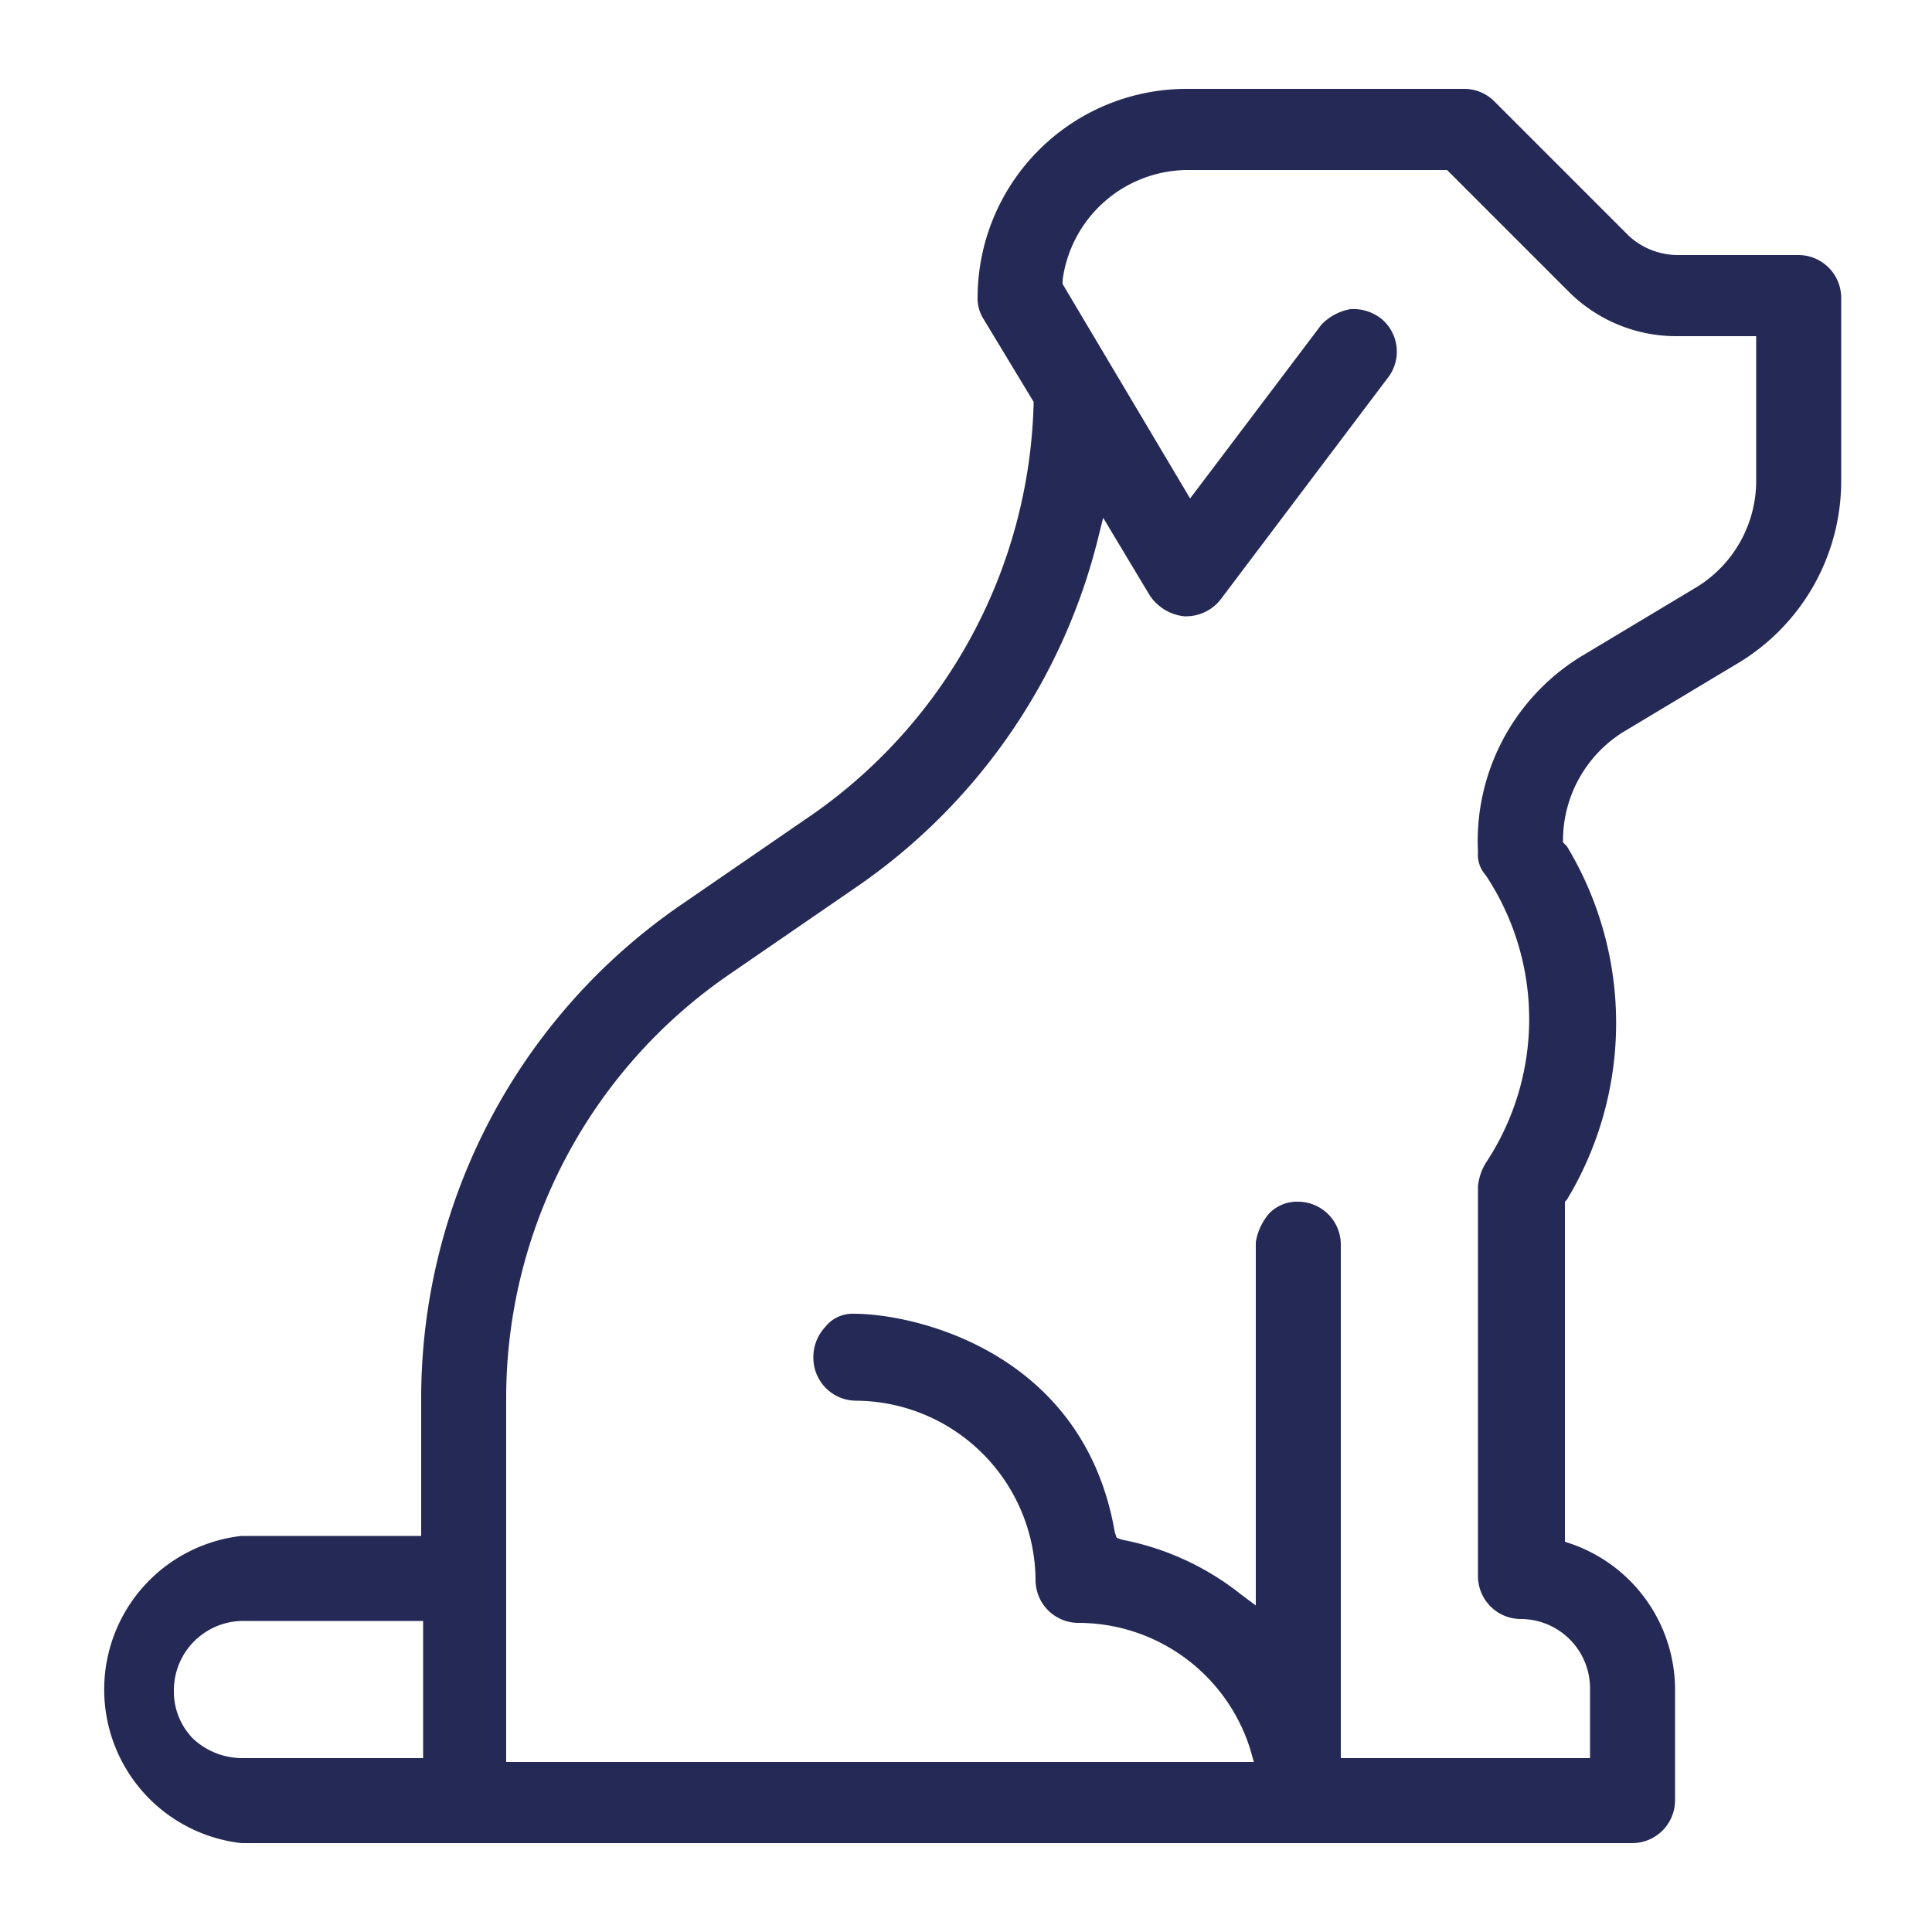 <svg xmlns="http://www.w3.org/2000/svg" viewBox="0 0 100 100"><defs><style>.a{fill:#242a55;}</style></defs><path class="a" d="M95.3,24.9V15.4a2.22,2.22,0,0,0-2.2-2.2H86.8a3.74,3.74,0,0,1-2.5-1l-7-7a2.2,2.2,0,0,0-1.5-.6H61.4A10.82,10.82,0,0,0,50.6,15.4a2,2,0,0,0,.3,1.1l2.6,4.3v.1A26.78,26.78,0,0,1,41.7,42.4l-6.4,4.4A31,31,0,0,0,21.8,72.4v7.1H12.5a8,8,0,0,0,0,15.9h72a2.22,2.22,0,0,0,2.2-2.2V87.4a8,8,0,0,0-5.4-7.5l-.3-.1V62.2l.1-.1a17.69,17.69,0,0,0,0-18.3l-.2-.2v-.1A6.63,6.63,0,0,1,84,37.9l6-3.6A11,11,0,0,0,95.3,24.9ZM21.8,91H12.5A3.74,3.74,0,0,1,10,90a3.47,3.47,0,0,1-1-2.5H9a3.59,3.59,0,0,1,3.6-3.6h9.3V91ZM90.9,24.9a6.46,6.46,0,0,1-3.1,5.5l-6,3.6a11.21,11.21,0,0,0-5.3,10.1,1.59,1.59,0,0,0,.4,1.2,13.46,13.46,0,0,1,0,14.9,2.84,2.84,0,0,0-.4,1.2V81.6a2.22,2.22,0,0,0,2.2,2.2,3.59,3.59,0,0,1,3.6,3.6V91H69.4V64.4a2.22,2.22,0,0,0-2.2-2.2h0a2,2,0,0,0-1.5.6,3,3,0,0,0-.7,1.5V83.1l-.8-.6a14.16,14.16,0,0,0-6.1-2.8l-.3-.1-.1-.3C56.1,70,47.4,68,44.2,68a1.8,1.8,0,0,0-1.5.7,2.27,2.27,0,0,0-.6,1.6,2.22,2.22,0,0,0,2.2,2.2,9.35,9.35,0,0,1,9.3,9.3A2.22,2.22,0,0,0,55.8,84a9.33,9.33,0,0,1,8.9,6.5l.2.7H26.2V72.4a26.6,26.6,0,0,1,11.6-22L44.2,46A30.91,30.91,0,0,0,56.8,28l.3-1.2,2.4,4a2.45,2.45,0,0,0,1.8,1.1h.1a2.27,2.27,0,0,0,1.8-.9l8.6-11.4a2.21,2.21,0,0,0-.3-3.1,2.35,2.35,0,0,0-1.6-.5,2.75,2.75,0,0,0-1.5.8l-6.8,9L55,14.7v-.2a6.56,6.56,0,0,1,6.4-5.7H74.9l6.3,6.3a7.87,7.87,0,0,0,5.6,2.3h4.1Z"/></svg>